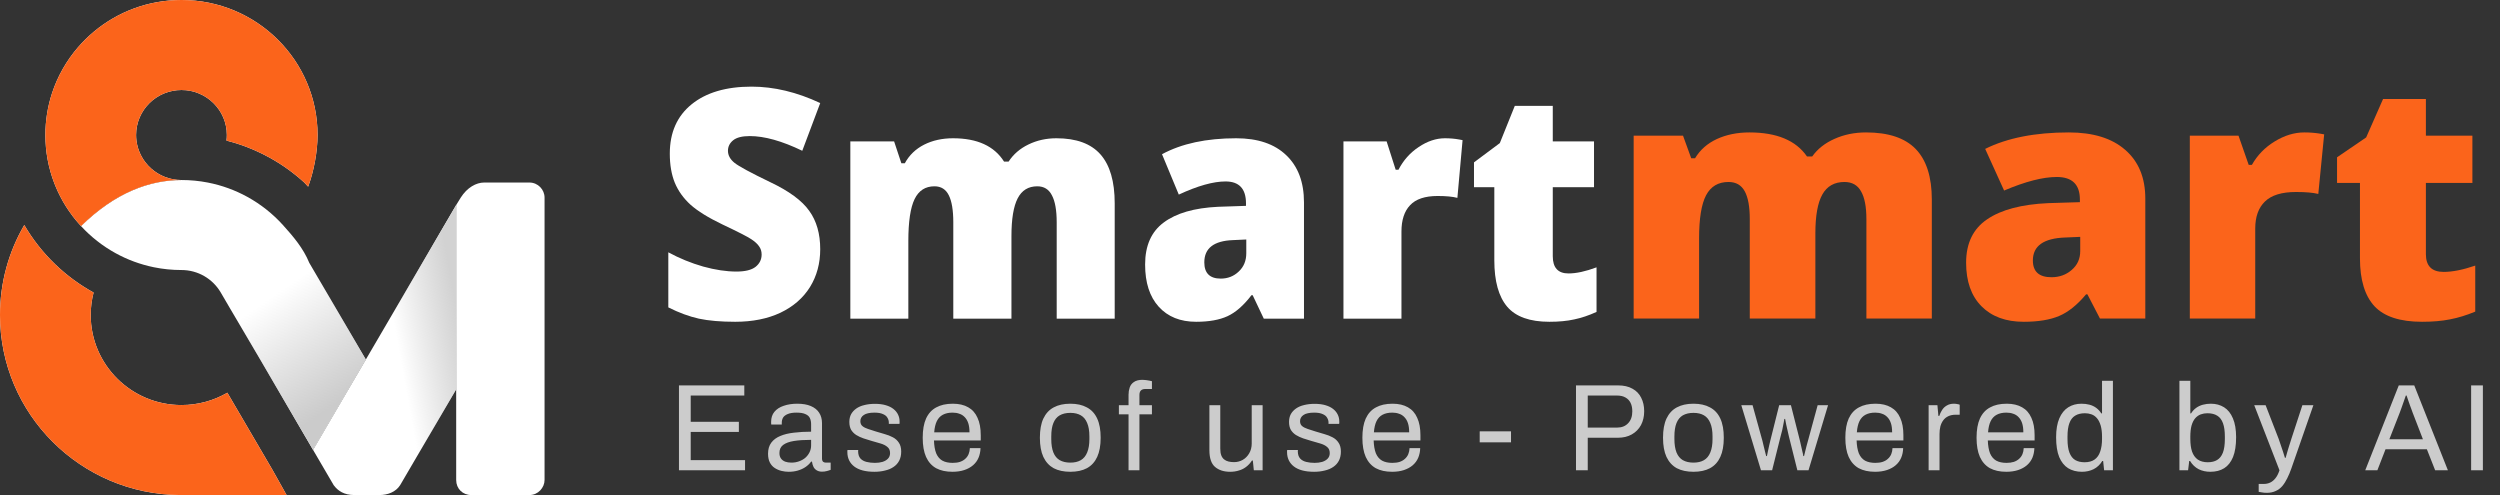 <svg width="202" height="40" viewBox="0 0 202 40" fill="none" xmlns="http://www.w3.org/2000/svg">
<rect x="0" y="0" width="202" height="40" fill="#333333" stroke="none"/>
<path d="M14.663 32.728C10.614 32.728 7.331 29.471 7.331 25.455C7.331 24.828 7.411 24.219 7.562 23.638C6.43 23.015 5.389 22.248 4.466 21.362C3.491 20.425 2.646 19.355 1.962 18.182C0.714 20.322 0 22.805 0 25.455C0 33.452 6.506 39.942 14.554 40H23.155L22.049 38.023L20.21 34.877L18.37 31.731C17.282 32.364 16.015 32.728 14.663 32.728Z" fill="white"/>
<path fill-rule="evenodd" clip-rule="evenodd" d="M14.663 7.273C12.638 7.273 10.997 8.901 10.997 10.909C10.997 11.062 11.007 11.213 11.025 11.36C11.249 13.156 12.792 14.546 14.663 14.546C12.125 14.546 9.337 15.525 6.545 18.268C6.518 18.24 6.492 18.211 6.466 18.182C5.627 17.252 4.946 16.178 4.466 15.002C4.431 14.918 4.398 14.833 4.366 14.748C3.913 13.554 3.666 12.26 3.666 10.909C3.666 9.724 3.856 8.584 4.208 7.516C4.657 6.154 5.369 4.91 6.284 3.844C7.893 1.968 10.13 0.639 12.674 0.178C13.319 0.061 13.983 0 14.663 0C20.736 0 25.66 4.884 25.66 10.909C25.66 12.26 25.349 13.888 24.897 15.082L24.587 14.748C23.733 13.968 22.786 13.288 21.764 12.726C21.015 12.314 20.226 11.965 19.404 11.686C19.042 11.564 18.674 11.455 18.3 11.36C18.319 11.213 18.328 11.062 18.328 10.909C18.328 8.901 16.687 7.273 14.663 7.273Z" fill="white"/>
<path d="M23.049 32.512L24.972 35.798L25.292 36.346L29.559 29.05L29.064 28.204L24.989 21.236C24.509 20.06 23.699 19.112 22.86 18.182C22.04 17.274 21.07 16.503 19.988 15.908C19.002 15.365 17.922 14.969 16.78 14.748C16.095 14.615 15.387 14.546 14.663 14.546C12.125 14.546 9.337 15.525 6.545 18.268C7.347 19.139 8.29 19.88 9.337 20.456C10.294 20.983 11.338 21.371 12.443 21.596C13.16 21.742 13.902 21.818 14.663 21.818C16.007 21.818 17.182 22.536 17.82 23.606C17.83 23.624 17.841 23.642 17.851 23.659L18.589 24.922L21.031 29.061L23.049 32.512Z" fill="white"/>
<path fill-rule="evenodd" clip-rule="evenodd" d="M36.86 31.456V38.787C36.86 39.487 37.383 40 38.083 40H42.779C43.482 40 44 39.394 44 38.788V19.248V15.964C44 15.324 43.473 14.748 42.774 14.748H39.124C38.474 14.748 37.744 15.156 37.234 15.957L36.86 16.565V31.456Z" fill="white"/>
<path d="M33.913 36.496L36.86 31.456V16.565L29.559 29.05L25.292 36.346L26.96 39.199C27.302 39.662 27.798 40 28.643 40H30.649C31.32 40 31.975 39.759 32.332 39.199L33.913 36.496Z" fill="white"/>
<path d="M23.049 32.512L24.972 35.798L25.292 36.346L29.559 29.05L29.064 28.204L24.989 21.236C24.509 20.06 23.699 19.112 22.86 18.182C22.04 17.274 21.07 16.503 19.988 15.908C19.002 15.365 17.922 14.969 16.78 14.748C16.095 14.615 15.387 14.546 14.663 14.546C12.125 14.546 9.337 15.525 6.545 18.268C7.347 19.139 8.29 19.88 9.337 20.456C10.294 20.983 11.338 21.371 12.443 21.596C13.16 21.742 13.902 21.818 14.663 21.818C16.007 21.818 17.182 22.536 17.82 23.606C17.83 23.624 17.841 23.642 17.851 23.659L18.589 24.922L21.031 29.061L23.049 32.512Z" fill="url(#paint0_linear_439_4878)"/>
<path d="M14.663 32.728C10.614 32.728 7.331 29.471 7.331 25.455C7.331 24.828 7.411 24.219 7.562 23.638C6.43 23.015 5.389 22.248 4.466 21.362C3.491 20.425 2.646 19.355 1.962 18.182C0.714 20.322 0 22.805 0 25.455C0 33.452 6.506 39.942 14.554 40H23.155L22.049 38.023L20.21 34.877L18.37 31.731C17.282 32.364 16.015 32.728 14.663 32.728Z" fill="url(#paint1_linear_439_4878)"/>
<path fill-rule="evenodd" clip-rule="evenodd" d="M14.663 7.273C12.638 7.273 10.997 8.901 10.997 10.909C10.997 11.062 11.007 11.213 11.025 11.36C11.249 13.156 12.792 14.546 14.663 14.546C12.125 14.546 9.337 15.525 6.545 18.268C6.518 18.24 6.492 18.211 6.466 18.182C5.627 17.252 4.946 16.178 4.466 15.002C4.431 14.918 4.398 14.833 4.366 14.748C3.913 13.554 3.666 12.26 3.666 10.909C3.666 9.724 3.856 8.584 4.208 7.516C4.657 6.154 5.369 4.91 6.284 3.844C7.893 1.968 10.13 0.639 12.674 0.178C13.319 0.061 13.983 0 14.663 0C20.736 0 25.66 4.884 25.66 10.909C25.66 12.26 25.349 13.888 24.897 15.082L24.587 14.748C23.733 13.968 22.786 13.288 21.764 12.726C21.015 12.314 20.226 11.965 19.404 11.686C19.042 11.564 18.674 11.455 18.3 11.36C18.319 11.213 18.328 11.062 18.328 10.909C18.328 8.901 16.687 7.273 14.663 7.273Z" fill="url(#paint2_linear_439_4878)"/>
<path d="M33.913 36.496L36.86 31.456V16.565L29.559 29.05L25.292 36.346L26.96 39.199C27.302 39.662 27.798 40 28.643 40H30.649C31.32 40 31.975 39.759 32.332 39.199L33.913 36.496Z" fill="url(#paint3_linear_439_4878)"/>
<path d="M14.663 32.728C10.614 32.728 7.331 29.471 7.331 25.455C7.331 24.828 7.411 24.219 7.562 23.638C6.43 23.015 5.389 22.248 4.466 21.362C3.491 20.425 2.646 19.355 1.962 18.182C0.714 20.322 0 22.805 0 25.455C0 33.452 6.506 39.942 14.554 40H23.155L22.049 38.023L20.21 34.877L18.37 31.731C17.282 32.364 16.015 32.728 14.663 32.728Z" fill="#FB641B"/>
<path fill-rule="evenodd" clip-rule="evenodd" d="M14.663 7.273C12.638 7.273 10.997 8.901 10.997 10.909C10.997 11.062 11.007 11.213 11.025 11.36C11.249 13.156 12.792 14.546 14.663 14.546C12.125 14.546 9.337 15.525 6.545 18.268C6.518 18.24 6.492 18.211 6.466 18.182C5.627 17.252 4.946 16.178 4.466 15.002C4.431 14.918 4.398 14.833 4.366 14.748C3.913 13.554 3.666 12.26 3.666 10.909C3.666 9.724 3.856 8.584 4.208 7.516C4.657 6.154 5.369 4.91 6.284 3.844C7.893 1.968 10.13 0.639 12.674 0.178C13.319 0.061 13.983 0 14.663 0C20.736 0 25.66 4.884 25.66 10.909C25.66 12.26 25.349 13.888 24.897 15.082L24.587 14.748C23.733 13.968 22.786 13.288 21.764 12.726C21.015 12.314 20.226 11.965 19.404 11.686C19.042 11.564 18.674 11.455 18.3 11.36C18.319 11.213 18.328 11.062 18.328 10.909C18.328 8.901 16.687 7.273 14.663 7.273Z" fill="#FB641B"/>
<path d="M66.274 20.134C66.274 21.28 65.999 22.3 65.447 23.194C64.896 24.078 64.101 24.77 63.062 25.267C62.023 25.756 60.804 26 59.406 26C58.239 26 57.26 25.916 56.469 25.747C55.678 25.57 54.855 25.267 54 24.837V20.387C54.903 20.876 55.842 21.259 56.817 21.538C57.792 21.807 58.687 21.942 59.502 21.942C60.205 21.942 60.721 21.816 61.048 21.563C61.376 21.302 61.54 20.969 61.54 20.564C61.54 20.311 61.472 20.092 61.336 19.907C61.208 19.713 60.996 19.519 60.7 19.325C60.413 19.131 59.638 18.735 58.375 18.137C57.232 17.589 56.373 17.058 55.798 16.544C55.231 16.03 54.807 15.44 54.527 14.774C54.256 14.109 54.12 13.321 54.12 12.411C54.12 10.708 54.707 9.381 55.882 8.428C57.057 7.476 58.671 7 60.724 7C62.538 7 64.388 7.442 66.274 8.327L64.824 12.183C63.186 11.391 61.771 10.995 60.581 10.995C59.965 10.995 59.518 11.108 59.238 11.336C58.958 11.563 58.819 11.846 58.819 12.183C58.819 12.545 58.994 12.87 59.346 13.156C59.706 13.443 60.672 13.965 62.247 14.724C63.757 15.44 64.804 16.211 65.387 17.037C65.979 17.855 66.274 18.887 66.274 20.134Z" fill="white"/>
<path d="M85.381 25.747V17.96C85.381 16.991 85.253 16.266 84.997 15.786C84.75 15.297 84.354 15.053 83.811 15.053C83.091 15.053 82.564 15.377 82.228 16.026C81.893 16.675 81.725 17.69 81.725 19.073V25.747H77.026V17.96C77.026 16.991 76.906 16.266 76.667 15.786C76.427 15.297 76.039 15.053 75.504 15.053C74.769 15.053 74.233 15.398 73.898 16.089C73.562 16.78 73.394 17.91 73.394 19.477V25.747H68.707V11.425H72.244L72.831 13.194H73.107C73.466 12.537 73.986 12.036 74.665 11.69C75.352 11.344 76.131 11.172 77.002 11.172C78.96 11.172 80.335 11.8 81.126 13.055H81.497C81.881 12.465 82.412 12.006 83.091 11.677C83.779 11.34 84.534 11.172 85.357 11.172C86.963 11.172 88.15 11.606 88.917 12.474C89.684 13.342 90.068 14.661 90.068 16.43V25.747H85.381Z" fill="white"/>
<path d="M102.114 25.747L101.215 23.851H101.119C100.488 24.677 99.845 25.241 99.189 25.545C98.534 25.848 97.687 26 96.648 26C95.37 26 94.363 25.596 93.628 24.786C92.892 23.977 92.525 22.84 92.525 21.373C92.525 19.848 93.028 18.714 94.035 17.973C95.042 17.223 96.5 16.801 98.41 16.709L100.676 16.633V16.43C100.676 15.251 100.124 14.661 99.022 14.661C98.031 14.661 96.772 15.015 95.246 15.723L93.891 12.461C95.474 11.601 97.471 11.172 99.885 11.172C101.627 11.172 102.973 11.627 103.924 12.537C104.883 13.447 105.362 14.72 105.362 16.355V25.747H102.114ZM98.638 22.511C99.205 22.511 99.689 22.321 100.088 21.942C100.496 21.563 100.7 21.07 100.7 20.463V19.351L99.621 19.401C98.079 19.46 97.308 20.058 97.308 21.196C97.308 22.073 97.751 22.511 98.638 22.511Z" fill="white"/>
<path d="M116.75 11.172C117.157 11.172 117.545 11.205 117.912 11.273L118.176 11.323L117.757 15.988C117.373 15.887 116.842 15.836 116.162 15.836C115.14 15.836 114.396 16.085 113.933 16.582C113.469 17.071 113.238 17.779 113.238 18.706V25.747H108.551V11.425H112.039L112.77 13.713H112.998C113.389 12.954 113.933 12.343 114.628 11.88C115.331 11.408 116.039 11.172 116.75 11.172Z" fill="white"/>
<path d="M126.735 22.094C127.366 22.094 128.121 21.93 129 21.601V25.204C128.369 25.49 127.765 25.692 127.19 25.81C126.623 25.937 125.955 26 125.188 26C123.614 26 122.479 25.596 121.784 24.786C121.089 23.969 120.741 22.718 120.741 21.032V15.128H119.099V13.118L121.185 11.563L122.395 8.555H125.464V11.425H128.796V15.128H125.464V20.703C125.464 21.63 125.887 22.094 126.735 22.094Z" fill="white"/>
<path d="M150.805 25.739V17.704C150.805 16.704 150.661 15.957 150.372 15.461C150.093 14.957 149.647 14.704 149.034 14.704C148.223 14.704 147.628 15.039 147.249 15.709C146.871 16.378 146.682 17.426 146.682 18.852V25.739H141.382V17.704C141.382 16.704 141.247 15.957 140.977 15.461C140.706 14.957 140.269 14.704 139.665 14.704C138.836 14.704 138.232 15.061 137.854 15.774C137.475 16.487 137.286 17.652 137.286 19.27V25.739H132V10.961H135.988L136.65 12.787H136.961C137.367 12.109 137.953 11.591 138.719 11.235C139.494 10.878 140.373 10.7 141.355 10.7C143.563 10.7 145.113 11.348 146.006 12.643H146.425C146.857 12.035 147.457 11.561 148.223 11.222C148.998 10.874 149.849 10.7 150.778 10.7C152.589 10.7 153.928 11.148 154.793 12.043C155.658 12.939 156.091 14.3 156.091 16.126V25.739H150.805Z" fill="#FB641B"/>
<path d="M169.677 25.739L168.663 23.783H168.555C167.843 24.635 167.118 25.217 166.379 25.53C165.639 25.843 164.684 26 163.513 26C162.071 26 160.935 25.583 160.106 24.748C159.277 23.913 158.862 22.739 158.862 21.226C158.862 19.652 159.43 18.483 160.565 17.717C161.701 16.944 163.346 16.509 165.5 16.413L168.055 16.335V16.126C168.055 14.909 167.433 14.3 166.189 14.3C165.072 14.3 163.652 14.665 161.931 15.396L160.403 12.03C162.188 11.143 164.441 10.7 167.163 10.7C169.127 10.7 170.646 11.17 171.718 12.109C172.8 13.048 173.341 14.361 173.341 16.048V25.739H169.677ZM165.757 22.4C166.397 22.4 166.942 22.204 167.392 21.813C167.852 21.422 168.082 20.913 168.082 20.287V19.139L166.865 19.191C165.126 19.252 164.256 19.87 164.256 21.044C164.256 21.948 164.756 22.4 165.757 22.4Z" fill="#FB641B"/>
<path d="M186.184 10.7C186.643 10.7 187.08 10.735 187.495 10.804L187.792 10.857L187.319 15.67C186.887 15.565 186.287 15.513 185.521 15.513C184.368 15.513 183.529 15.77 183.007 16.283C182.484 16.787 182.223 17.517 182.223 18.474V25.739H176.937V10.961H180.871L181.695 13.322H181.952C182.394 12.539 183.007 11.909 183.791 11.43C184.584 10.944 185.382 10.7 186.184 10.7Z" fill="#FB641B"/>
<path d="M197.445 21.97C198.157 21.97 199.009 21.8 200 21.461V25.178C199.288 25.474 198.608 25.683 197.959 25.804C197.319 25.935 196.566 26 195.701 26C193.926 26 192.646 25.583 191.862 24.748C191.078 23.904 190.685 22.613 190.685 20.874V14.783H188.833V12.709L191.186 11.104L192.551 8H196.012V10.961H199.77V14.783H196.012V20.535C196.012 21.491 196.49 21.97 197.445 21.97Z" fill="#FB641B"/>
<path d="M54.86 38V31.14H60.14V31.96H55.81V34.08H59.7V34.9H55.81V37.18H60.2V38H54.86ZM63.728 38.12C63.534 38.12 63.341 38.097 63.148 38.05C62.954 38.003 62.774 37.927 62.608 37.82C62.441 37.713 62.308 37.567 62.208 37.38C62.108 37.187 62.058 36.947 62.058 36.66C62.058 36.3 62.144 36.003 62.318 35.77C62.491 35.537 62.731 35.357 63.038 35.23C63.351 35.097 63.721 35.007 64.148 34.96C64.574 34.907 65.038 34.88 65.538 34.88V34.28C65.538 34.087 65.504 33.92 65.438 33.78C65.371 33.64 65.251 33.533 65.078 33.46C64.911 33.38 64.671 33.34 64.358 33.34C64.058 33.34 63.818 33.38 63.638 33.46C63.464 33.533 63.341 33.63 63.268 33.75C63.201 33.87 63.168 34.003 63.168 34.15V34.3H62.318C62.311 34.267 62.308 34.233 62.308 34.2C62.308 34.167 62.308 34.127 62.308 34.08C62.308 33.76 62.394 33.493 62.568 33.28C62.748 33.06 62.998 32.897 63.318 32.79C63.638 32.677 64.004 32.62 64.418 32.62C64.858 32.62 65.224 32.683 65.518 32.81C65.818 32.937 66.041 33.117 66.188 33.35C66.341 33.583 66.418 33.863 66.418 34.19V37.04C66.418 37.167 66.448 37.257 66.508 37.31C66.568 37.357 66.641 37.38 66.728 37.38H67.118V37.96C67.024 38 66.921 38.033 66.808 38.06C66.694 38.093 66.564 38.11 66.418 38.11C66.244 38.11 66.101 38.073 65.988 38C65.874 37.933 65.788 37.84 65.728 37.72C65.668 37.593 65.628 37.453 65.608 37.3H65.538C65.418 37.467 65.264 37.613 65.078 37.74C64.898 37.86 64.694 37.953 64.468 38.02C64.241 38.087 63.994 38.12 63.728 38.12ZM63.948 37.38C64.161 37.38 64.361 37.347 64.548 37.28C64.741 37.213 64.911 37.12 65.058 37C65.204 36.873 65.321 36.723 65.408 36.55C65.494 36.377 65.538 36.187 65.538 35.98V35.54C64.998 35.54 64.538 35.57 64.158 35.63C63.778 35.69 63.484 35.797 63.278 35.95C63.078 36.103 62.978 36.32 62.978 36.6C62.978 36.78 63.018 36.927 63.098 37.04C63.178 37.153 63.291 37.24 63.438 37.3C63.584 37.353 63.754 37.38 63.948 37.38ZM70.647 38.12C70.287 38.12 69.97 38.083 69.697 38.01C69.424 37.937 69.197 37.83 69.017 37.69C68.837 37.55 68.7 37.383 68.607 37.19C68.513 36.997 68.467 36.777 68.467 36.53C68.467 36.497 68.467 36.467 68.467 36.44C68.467 36.407 68.47 36.38 68.477 36.36H69.347C69.34 36.387 69.337 36.41 69.337 36.43C69.337 36.45 69.337 36.47 69.337 36.49C69.344 36.723 69.403 36.907 69.517 37.04C69.637 37.173 69.8 37.267 70.007 37.32C70.213 37.373 70.444 37.4 70.697 37.4C70.917 37.4 71.12 37.373 71.307 37.32C71.493 37.26 71.64 37.173 71.747 37.06C71.86 36.94 71.917 36.79 71.917 36.61C71.917 36.39 71.844 36.223 71.697 36.11C71.557 35.99 71.37 35.897 71.137 35.83C70.903 35.763 70.66 35.693 70.407 35.62C70.194 35.56 69.98 35.493 69.767 35.42C69.553 35.347 69.36 35.257 69.187 35.15C69.02 35.043 68.883 34.907 68.777 34.74C68.677 34.567 68.627 34.35 68.627 34.09C68.627 33.857 68.674 33.65 68.767 33.47C68.867 33.29 69.007 33.137 69.187 33.01C69.367 32.883 69.584 32.79 69.837 32.73C70.097 32.663 70.383 32.63 70.697 32.63C71.03 32.63 71.32 32.667 71.567 32.74C71.82 32.813 72.03 32.917 72.197 33.05C72.364 33.183 72.487 33.337 72.567 33.51C72.647 33.677 72.687 33.857 72.687 34.05C72.687 34.09 72.687 34.13 72.687 34.17C72.687 34.203 72.683 34.23 72.677 34.25H71.817V34.14C71.817 34.007 71.78 33.88 71.707 33.76C71.64 33.633 71.52 33.533 71.347 33.46C71.18 33.38 70.947 33.34 70.647 33.34C70.454 33.34 70.287 33.357 70.147 33.39C70.007 33.417 69.89 33.463 69.797 33.53C69.704 33.59 69.633 33.663 69.587 33.75C69.54 33.83 69.517 33.923 69.517 34.03C69.517 34.203 69.573 34.337 69.687 34.43C69.8 34.523 69.95 34.6 70.137 34.66C70.33 34.72 70.537 34.787 70.757 34.86C70.99 34.927 71.227 34.997 71.467 35.07C71.713 35.137 71.937 35.223 72.137 35.33C72.344 35.437 72.507 35.583 72.627 35.77C72.754 35.95 72.817 36.19 72.817 36.49C72.817 36.77 72.763 37.013 72.657 37.22C72.55 37.427 72.397 37.597 72.197 37.73C72.004 37.863 71.773 37.96 71.507 38.02C71.247 38.087 70.96 38.12 70.647 38.12ZM76.954 38.12C76.434 38.12 75.995 38.023 75.635 37.83C75.281 37.63 75.011 37.327 74.825 36.92C74.644 36.513 74.555 35.997 74.555 35.37C74.555 34.737 74.644 34.22 74.825 33.82C75.011 33.413 75.284 33.113 75.644 32.92C76.004 32.72 76.454 32.62 76.995 32.62C77.488 32.62 77.901 32.717 78.234 32.91C78.568 33.097 78.818 33.38 78.984 33.76C79.158 34.133 79.245 34.603 79.245 35.17V35.59H75.465C75.478 36.01 75.538 36.357 75.644 36.63C75.758 36.897 75.924 37.093 76.144 37.22C76.365 37.34 76.641 37.4 76.975 37.4C77.201 37.4 77.398 37.373 77.564 37.32C77.738 37.26 77.881 37.177 77.995 37.07C78.115 36.963 78.204 36.837 78.264 36.69C78.325 36.543 78.358 36.383 78.365 36.21H79.225C79.218 36.49 79.165 36.75 79.064 36.99C78.965 37.223 78.818 37.423 78.624 37.59C78.431 37.757 78.195 37.887 77.915 37.98C77.635 38.073 77.314 38.12 76.954 38.12ZM75.484 34.93H78.335C78.335 34.637 78.301 34.39 78.234 34.19C78.168 33.99 78.071 33.827 77.945 33.7C77.825 33.573 77.681 33.483 77.514 33.43C77.355 33.37 77.171 33.34 76.965 33.34C76.658 33.34 76.398 33.397 76.184 33.51C75.971 33.623 75.808 33.797 75.695 34.03C75.581 34.263 75.511 34.563 75.484 34.93ZM86.483 38.12C85.95 38.12 85.499 38.023 85.133 37.83C84.773 37.63 84.496 37.327 84.303 36.92C84.116 36.513 84.023 35.997 84.023 35.37C84.023 34.737 84.116 34.22 84.303 33.82C84.496 33.413 84.773 33.113 85.133 32.92C85.499 32.72 85.95 32.62 86.483 32.62C87.016 32.62 87.463 32.72 87.823 32.92C88.189 33.113 88.466 33.413 88.653 33.82C88.84 34.22 88.933 34.737 88.933 35.37C88.933 35.997 88.84 36.513 88.653 36.92C88.466 37.327 88.189 37.63 87.823 37.83C87.463 38.023 87.016 38.12 86.483 38.12ZM86.483 37.38C86.823 37.38 87.106 37.313 87.333 37.18C87.559 37.047 87.73 36.84 87.843 36.56C87.963 36.273 88.023 35.913 88.023 35.48V35.26C88.023 34.82 87.963 34.46 87.843 34.18C87.73 33.9 87.559 33.693 87.333 33.56C87.106 33.427 86.823 33.36 86.483 33.36C86.143 33.36 85.856 33.427 85.623 33.56C85.396 33.693 85.226 33.9 85.113 34.18C84.999 34.46 84.943 34.82 84.943 35.26V35.48C84.943 35.913 84.999 36.273 85.113 36.56C85.226 36.84 85.396 37.047 85.623 37.18C85.856 37.313 86.143 37.38 86.483 37.38ZM91.186 38V33.48H90.406V32.74H91.186V31.9C91.186 31.693 91.216 31.5 91.276 31.32C91.336 31.133 91.449 30.983 91.616 30.87C91.783 30.75 92.016 30.69 92.316 30.69C92.409 30.69 92.499 30.697 92.586 30.71C92.679 30.717 92.766 30.73 92.846 30.75C92.933 30.763 93.009 30.78 93.076 30.8V31.43H92.546C92.379 31.43 92.256 31.473 92.176 31.56C92.103 31.64 92.066 31.757 92.066 31.91V32.74H93.076V33.48H92.066V38H91.186ZM99.398 38.12C98.892 38.12 98.485 37.99 98.178 37.73C97.872 37.47 97.719 37.017 97.719 36.37V32.74H98.599V36.25C98.599 36.47 98.625 36.65 98.678 36.79C98.732 36.93 98.808 37.04 98.909 37.12C99.008 37.2 99.125 37.257 99.258 37.29C99.398 37.323 99.549 37.34 99.709 37.34C99.962 37.34 100.195 37.28 100.409 37.16C100.622 37.04 100.795 36.867 100.929 36.64C101.069 36.407 101.139 36.137 101.139 35.83V32.74H102.019V38H101.309L101.229 37.21H101.159C101.019 37.423 100.859 37.597 100.679 37.73C100.505 37.863 100.309 37.96 100.089 38.02C99.875 38.087 99.645 38.12 99.398 38.12ZM106.174 38.12C105.814 38.12 105.497 38.083 105.224 38.01C104.95 37.937 104.724 37.83 104.544 37.69C104.364 37.55 104.227 37.383 104.134 37.19C104.04 36.997 103.994 36.777 103.994 36.53C103.994 36.497 103.994 36.467 103.994 36.44C103.994 36.407 103.997 36.38 104.004 36.36H104.874C104.867 36.387 104.864 36.41 104.864 36.43C104.864 36.45 104.864 36.47 104.864 36.49C104.87 36.723 104.93 36.907 105.044 37.04C105.164 37.173 105.327 37.267 105.534 37.32C105.74 37.373 105.97 37.4 106.224 37.4C106.444 37.4 106.647 37.373 106.834 37.32C107.02 37.26 107.167 37.173 107.274 37.06C107.387 36.94 107.444 36.79 107.444 36.61C107.444 36.39 107.37 36.223 107.224 36.11C107.084 35.99 106.897 35.897 106.664 35.83C106.43 35.763 106.187 35.693 105.934 35.62C105.72 35.56 105.507 35.493 105.294 35.42C105.08 35.347 104.887 35.257 104.714 35.15C104.547 35.043 104.41 34.907 104.304 34.74C104.204 34.567 104.154 34.35 104.154 34.09C104.154 33.857 104.2 33.65 104.294 33.47C104.394 33.29 104.534 33.137 104.714 33.01C104.894 32.883 105.11 32.79 105.364 32.73C105.624 32.663 105.91 32.63 106.224 32.63C106.557 32.63 106.847 32.667 107.094 32.74C107.347 32.813 107.557 32.917 107.724 33.05C107.89 33.183 108.014 33.337 108.094 33.51C108.174 33.677 108.214 33.857 108.214 34.05C108.214 34.09 108.214 34.13 108.214 34.17C108.214 34.203 108.21 34.23 108.204 34.25H107.344V34.14C107.344 34.007 107.307 33.88 107.234 33.76C107.167 33.633 107.047 33.533 106.874 33.46C106.707 33.38 106.474 33.34 106.174 33.34C105.98 33.34 105.814 33.357 105.674 33.39C105.534 33.417 105.417 33.463 105.324 33.53C105.23 33.59 105.16 33.663 105.114 33.75C105.067 33.83 105.044 33.923 105.044 34.03C105.044 34.203 105.1 34.337 105.214 34.43C105.327 34.523 105.477 34.6 105.664 34.66C105.857 34.72 106.064 34.787 106.284 34.86C106.517 34.927 106.754 34.997 106.994 35.07C107.24 35.137 107.464 35.223 107.664 35.33C107.87 35.437 108.034 35.583 108.154 35.77C108.28 35.95 108.344 36.19 108.344 36.49C108.344 36.77 108.29 37.013 108.184 37.22C108.077 37.427 107.924 37.597 107.724 37.73C107.53 37.863 107.3 37.96 107.034 38.02C106.774 38.087 106.487 38.12 106.174 38.12ZM112.481 38.12C111.961 38.12 111.521 38.023 111.161 37.83C110.808 37.63 110.538 37.327 110.351 36.92C110.171 36.513 110.081 35.997 110.081 35.37C110.081 34.737 110.171 34.22 110.351 33.82C110.538 33.413 110.811 33.113 111.171 32.92C111.531 32.72 111.981 32.62 112.521 32.62C113.015 32.62 113.428 32.717 113.761 32.91C114.095 33.097 114.345 33.38 114.511 33.76C114.685 34.133 114.771 34.603 114.771 35.17V35.59H110.991C111.005 36.01 111.065 36.357 111.171 36.63C111.285 36.897 111.451 37.093 111.671 37.22C111.891 37.34 112.168 37.4 112.501 37.4C112.728 37.4 112.925 37.373 113.091 37.32C113.265 37.26 113.408 37.177 113.521 37.07C113.641 36.963 113.731 36.837 113.791 36.69C113.851 36.543 113.885 36.383 113.891 36.21H114.751C114.745 36.49 114.691 36.75 114.591 36.99C114.491 37.223 114.345 37.423 114.151 37.59C113.958 37.757 113.721 37.887 113.441 37.98C113.161 38.073 112.841 38.12 112.481 38.12ZM111.011 34.93H113.861C113.861 34.637 113.828 34.39 113.761 34.19C113.695 33.99 113.598 33.827 113.471 33.7C113.351 33.573 113.208 33.483 113.041 33.43C112.881 33.37 112.698 33.34 112.491 33.34C112.185 33.34 111.925 33.397 111.711 33.51C111.498 33.623 111.335 33.797 111.221 34.03C111.108 34.263 111.038 34.563 111.011 34.93ZM119.56 35.74V34.85H122.09V35.74H119.56ZM127.34 38V31.14H130.73C131.203 31.14 131.596 31.23 131.91 31.41C132.223 31.583 132.456 31.827 132.61 32.14C132.77 32.453 132.85 32.817 132.85 33.23C132.85 33.65 132.763 34.023 132.59 34.35C132.416 34.67 132.17 34.92 131.85 35.1C131.536 35.28 131.16 35.37 130.72 35.37H128.29V38H127.34ZM128.29 34.55H130.66C131.033 34.55 131.33 34.433 131.55 34.2C131.776 33.967 131.89 33.647 131.89 33.24C131.89 32.967 131.843 32.737 131.75 32.55C131.656 32.363 131.52 32.22 131.34 32.12C131.16 32.013 130.933 31.96 130.66 31.96H128.29V34.55ZM136.832 38.12C136.299 38.12 135.849 38.023 135.482 37.83C135.122 37.63 134.846 37.327 134.652 36.92C134.466 36.513 134.372 35.997 134.372 35.37C134.372 34.737 134.466 34.22 134.652 33.82C134.846 33.413 135.122 33.113 135.482 32.92C135.849 32.72 136.299 32.62 136.832 32.62C137.366 32.62 137.812 32.72 138.172 32.92C138.539 33.113 138.816 33.413 139.002 33.82C139.189 34.22 139.282 34.737 139.282 35.37C139.282 35.997 139.189 36.513 139.002 36.92C138.816 37.327 138.539 37.63 138.172 37.83C137.812 38.023 137.366 38.12 136.832 38.12ZM136.832 37.38C137.172 37.38 137.456 37.313 137.682 37.18C137.909 37.047 138.079 36.84 138.192 36.56C138.312 36.273 138.372 35.913 138.372 35.48V35.26C138.372 34.82 138.312 34.46 138.192 34.18C138.079 33.9 137.909 33.693 137.682 33.56C137.456 33.427 137.172 33.36 136.832 33.36C136.492 33.36 136.206 33.427 135.972 33.56C135.746 33.693 135.576 33.9 135.462 34.18C135.349 34.46 135.292 34.82 135.292 35.26V35.48C135.292 35.913 135.349 36.273 135.462 36.56C135.576 36.84 135.746 37.047 135.972 37.18C136.206 37.313 136.492 37.38 136.832 37.38ZM142.287 38L140.697 32.74H141.607L142.407 35.63C142.447 35.77 142.483 35.923 142.517 36.09C142.557 36.25 142.593 36.4 142.627 36.54C142.667 36.673 142.693 36.777 142.707 36.85H142.767C142.793 36.723 142.823 36.58 142.857 36.42C142.897 36.26 142.93 36.107 142.957 35.96C142.99 35.813 143.017 35.7 143.037 35.62L143.757 32.74H144.707L145.437 35.62C145.463 35.733 145.493 35.867 145.527 36.02C145.56 36.167 145.593 36.313 145.627 36.46C145.667 36.607 145.693 36.737 145.707 36.85H145.767C145.793 36.743 145.823 36.62 145.857 36.48C145.89 36.333 145.927 36.187 145.967 36.04C146.007 35.887 146.043 35.753 146.077 35.64L146.867 32.74H147.707L146.127 38H145.227L144.547 35.28C144.52 35.153 144.487 35.007 144.447 34.84C144.407 34.667 144.367 34.493 144.327 34.32C144.293 34.14 144.263 33.983 144.237 33.85H144.177C144.163 33.95 144.14 34.077 144.107 34.23C144.08 34.383 144.047 34.553 144.007 34.74C143.967 34.92 143.92 35.1 143.867 35.28L143.187 38H142.287ZM151.504 38.12C150.984 38.12 150.544 38.023 150.184 37.83C149.831 37.63 149.561 37.327 149.374 36.92C149.194 36.513 149.104 35.997 149.104 35.37C149.104 34.737 149.194 34.22 149.374 33.82C149.561 33.413 149.834 33.113 150.194 32.92C150.554 32.72 151.004 32.62 151.544 32.62C152.038 32.62 152.451 32.717 152.784 32.91C153.118 33.097 153.368 33.38 153.534 33.76C153.708 34.133 153.794 34.603 153.794 35.17V35.59H150.014C150.028 36.01 150.088 36.357 150.194 36.63C150.308 36.897 150.474 37.093 150.694 37.22C150.914 37.34 151.191 37.4 151.524 37.4C151.751 37.4 151.948 37.373 152.114 37.32C152.288 37.26 152.431 37.177 152.544 37.07C152.664 36.963 152.754 36.837 152.814 36.69C152.874 36.543 152.908 36.383 152.914 36.21H153.774C153.768 36.49 153.714 36.75 153.614 36.99C153.514 37.223 153.368 37.423 153.174 37.59C152.981 37.757 152.744 37.887 152.464 37.98C152.184 38.073 151.864 38.12 151.504 38.12ZM150.034 34.93H152.884C152.884 34.637 152.851 34.39 152.784 34.19C152.718 33.99 152.621 33.827 152.494 33.7C152.374 33.573 152.231 33.483 152.064 33.43C151.904 33.37 151.721 33.34 151.514 33.34C151.208 33.34 150.948 33.397 150.734 33.51C150.521 33.623 150.358 33.797 150.244 34.03C150.131 34.263 150.061 34.563 150.034 34.93ZM155.833 38V32.74H156.543L156.623 33.61H156.693C156.746 33.443 156.82 33.287 156.913 33.14C157.006 32.987 157.133 32.863 157.293 32.77C157.453 32.67 157.65 32.62 157.883 32.62C157.983 32.62 158.073 32.63 158.153 32.65C158.24 32.663 158.303 32.68 158.343 32.7V33.51H158.013C157.786 33.51 157.59 33.55 157.423 33.63C157.263 33.703 157.13 33.81 157.023 33.95C156.916 34.09 156.836 34.257 156.783 34.45C156.736 34.643 156.713 34.85 156.713 35.07V38H155.833ZM162.106 38.12C161.586 38.12 161.146 38.023 160.786 37.83C160.432 37.63 160.162 37.327 159.976 36.92C159.796 36.513 159.706 35.997 159.706 35.37C159.706 34.737 159.796 34.22 159.976 33.82C160.162 33.413 160.436 33.113 160.796 32.92C161.156 32.72 161.606 32.62 162.146 32.62C162.639 32.62 163.052 32.717 163.386 32.91C163.719 33.097 163.969 33.38 164.136 33.76C164.309 34.133 164.396 34.603 164.396 35.17V35.59H160.616C160.629 36.01 160.689 36.357 160.796 36.63C160.909 36.897 161.076 37.093 161.296 37.22C161.516 37.34 161.792 37.4 162.126 37.4C162.352 37.4 162.549 37.373 162.716 37.32C162.889 37.26 163.032 37.177 163.146 37.07C163.266 36.963 163.356 36.837 163.416 36.69C163.476 36.543 163.509 36.383 163.516 36.21H164.376C164.369 36.49 164.316 36.75 164.216 36.99C164.116 37.223 163.969 37.423 163.776 37.59C163.582 37.757 163.346 37.887 163.066 37.98C162.786 38.073 162.466 38.12 162.106 38.12ZM160.636 34.93H163.486C163.486 34.637 163.452 34.39 163.386 34.19C163.319 33.99 163.222 33.827 163.096 33.7C162.976 33.573 162.832 33.483 162.666 33.43C162.506 33.37 162.322 33.34 162.116 33.34C161.809 33.34 161.549 33.397 161.336 33.51C161.122 33.623 160.959 33.797 160.846 34.03C160.732 34.263 160.662 34.563 160.636 34.93ZM168.224 38.12C167.791 38.12 167.417 38.023 167.104 37.83C166.797 37.637 166.557 37.337 166.384 36.93C166.217 36.517 166.134 35.983 166.134 35.33C166.134 34.71 166.221 34.2 166.394 33.8C166.567 33.4 166.807 33.103 167.114 32.91C167.421 32.717 167.777 32.62 168.184 32.62C168.417 32.62 168.634 32.647 168.834 32.7C169.034 32.753 169.211 32.837 169.364 32.95C169.524 33.063 169.664 33.213 169.784 33.4H169.844V30.77H170.724V38H170.014L169.934 37.25H169.864C169.684 37.543 169.451 37.763 169.164 37.91C168.877 38.05 168.564 38.12 168.224 38.12ZM168.434 37.35C168.767 37.35 169.037 37.277 169.244 37.13C169.451 36.983 169.601 36.77 169.694 36.49C169.794 36.21 169.844 35.863 169.844 35.45V35.29C169.844 34.93 169.807 34.627 169.734 34.38C169.661 34.133 169.561 33.937 169.434 33.79C169.307 33.643 169.161 33.54 168.994 33.48C168.827 33.42 168.651 33.39 168.464 33.39C168.137 33.39 167.871 33.457 167.664 33.59C167.457 33.717 167.304 33.92 167.204 34.2C167.104 34.473 167.054 34.83 167.054 35.27V35.48C167.054 35.933 167.107 36.3 167.214 36.58C167.321 36.853 167.474 37.05 167.674 37.17C167.881 37.29 168.134 37.35 168.434 37.35ZM178.598 38.12C178.244 38.12 177.928 38.05 177.648 37.91C177.368 37.763 177.138 37.543 176.958 37.25H176.888L176.798 38H176.098V30.77H176.978V33.4H177.038C177.158 33.213 177.298 33.063 177.458 32.95C177.618 32.837 177.798 32.753 177.998 32.7C178.198 32.647 178.411 32.62 178.638 32.62C179.044 32.62 179.401 32.717 179.708 32.91C180.014 33.103 180.251 33.4 180.418 33.8C180.591 34.2 180.678 34.71 180.678 35.33C180.678 35.983 180.594 36.517 180.428 36.93C180.261 37.337 180.024 37.637 179.718 37.83C179.411 38.023 179.038 38.12 178.598 38.12ZM178.388 37.35C178.688 37.35 178.938 37.29 179.138 37.17C179.344 37.05 179.501 36.853 179.608 36.58C179.714 36.3 179.768 35.933 179.768 35.48V35.27C179.768 34.83 179.718 34.473 179.618 34.2C179.518 33.92 179.364 33.717 179.158 33.59C178.951 33.457 178.684 33.39 178.358 33.39C178.171 33.39 177.994 33.42 177.828 33.48C177.661 33.54 177.511 33.643 177.378 33.79C177.251 33.937 177.151 34.133 177.078 34.38C177.011 34.627 176.978 34.93 176.978 35.29V35.45C176.978 35.863 177.024 36.21 177.118 36.49C177.218 36.77 177.371 36.983 177.578 37.13C177.791 37.277 178.061 37.35 178.388 37.35ZM183.152 39.82C182.992 39.82 182.852 39.807 182.732 39.78C182.619 39.76 182.542 39.747 182.502 39.74V39.1H182.942C183.102 39.1 183.259 39.067 183.412 39C183.565 38.933 183.709 38.82 183.842 38.66C183.975 38.5 184.089 38.28 184.182 38L182.142 32.74H183.062L184.112 35.45C184.159 35.577 184.212 35.733 184.272 35.92C184.339 36.1 184.402 36.287 184.462 36.48C184.529 36.673 184.582 36.843 184.622 36.99H184.682C184.709 36.883 184.742 36.763 184.782 36.63C184.822 36.497 184.862 36.36 184.902 36.22C184.949 36.073 184.992 35.937 185.032 35.81C185.079 35.677 185.115 35.56 185.142 35.46L186.032 32.74H186.922L185.142 37.85C185.042 38.137 184.932 38.4 184.812 38.64C184.692 38.887 184.559 39.097 184.412 39.27C184.265 39.443 184.089 39.577 183.882 39.67C183.675 39.77 183.432 39.82 183.152 39.82ZM191.111 38L193.821 31.14H195.071L197.791 38H196.761L196.091 36.3H192.751L192.091 38H191.111ZM193.061 35.49H195.771L194.941 33.34C194.921 33.28 194.891 33.197 194.851 33.09C194.811 32.983 194.768 32.867 194.721 32.74C194.674 32.607 194.628 32.473 194.581 32.34C194.534 32.2 194.491 32.073 194.451 31.96H194.391C194.344 32.093 194.291 32.247 194.231 32.42C194.171 32.593 194.111 32.763 194.051 32.93C193.991 33.09 193.941 33.227 193.901 33.34L193.061 35.49ZM199.667 38V31.14H200.617V38H199.667Z" fill="#CCCCCC"/>
<defs>
<linearGradient id="paint0_linear_439_4878" x1="27.761" y1="32.192" x2="22.062" y2="23.913" gradientUnits="userSpaceOnUse">
<stop stop-color="#CBCBCB"/>
<stop offset="1" stop-color="#C8C8C8" stop-opacity="0"/>
</linearGradient>
<linearGradient id="paint1_linear_439_4878" x1="36.935" y1="25.148" x2="31.816" y2="26.062" gradientUnits="userSpaceOnUse">
<stop stop-color="#D2D2D2"/>
<stop offset="1" stop-color="#CCCCCC" stop-opacity="0"/>
</linearGradient>
<linearGradient id="paint2_linear_439_4878" x1="36.935" y1="25.148" x2="31.816" y2="26.062" gradientUnits="userSpaceOnUse">
<stop stop-color="#D2D2D2"/>
<stop offset="1" stop-color="#CCCCCC" stop-opacity="0"/>
</linearGradient>
<linearGradient id="paint3_linear_439_4878" x1="36.935" y1="25.148" x2="31.816" y2="26.062" gradientUnits="userSpaceOnUse">
<stop stop-color="#D2D2D2"/>
<stop offset="1" stop-color="#CCCCCC" stop-opacity="0"/>
</linearGradient>
</defs>
</svg>
